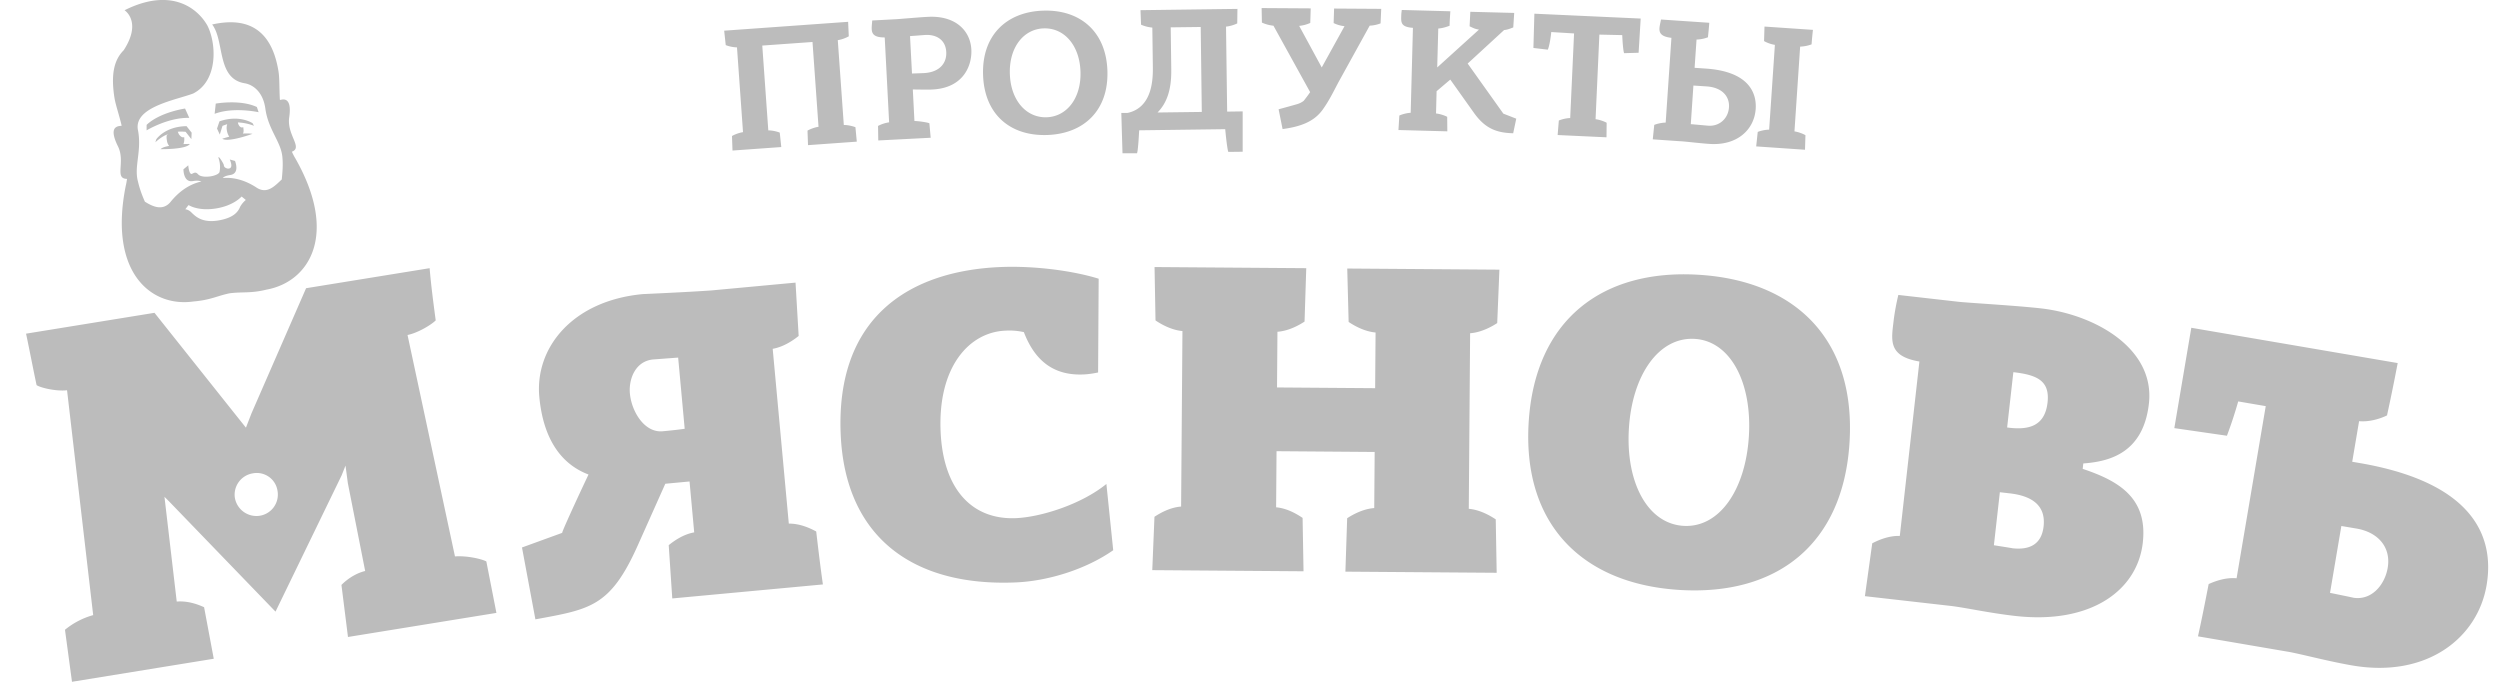 <svg width="88" height="24" fill="none" xmlns="http://www.w3.org/2000/svg"><path d="M9.769 17.278a.738.738 0 0 0-.87-.616.76.76 0 0 0-.632.86.771.771 0 0 0 .872.633.755.755 0 0 0 .63-.877Zm-.83-12.85a1.765 1.765 0 0 0-.565-.118l.006.032c.036.123.124.173.181.13l.005.033c.015.094.01.16-.016.196.127-.005.24-.006.338.01 0 0-.864.317-1.064.172 0 0 .108-.034.246-.072a.529.529 0 0 1-.085-.228.4.4 0 0 1 .014-.212c-.091.03-.167.059-.167.059l-.095.306-.098-.21.087-.255c.715-.246 1.167.068 1.167.068l.047.09Zm.164-.478s-.882-.196-1.548.057l.039-.36s.858-.156 1.448.12l.061.183Zm-.45 3.089-.148-.122s-.27.318-.896.42c-.641.104-.966-.117-.966-.117-.002-.016-.12.148-.12.148s.111-.002.228.124c.132.124.363.36.926.27.548-.09.705-.309.774-.48a.845.845 0 0 1 .202-.243ZM6.533 4.64s-.114-.014-.273-.004c.005.031.023.045.028.076.065.102.135.14.195.114a.526.526 0 0 1-.025.246c.128-.006.224-.004.224-.004-.128.198-1.03.183-1.03.183.055-.058.178-.094.303-.114a.359.359 0 0 1-.08-.197c-.01-.062-.02-.126.001-.194.032-.004.045-.022.045-.022-.139.038-.298.144-.452.283l.031-.102s.297-.452 1.066-.464l.18.229-.01.227-.202-.257Zm.13-.49c-.742-.023-1.503.439-1.503.439l.001-.194c.474-.448 1.353-.574 1.353-.574l.15.33Zm2.722 6.044c-.556.138-.84.072-1.296.129-.435.087-.668.238-1.286.29-1.491.21-2.991-1.031-2.374-4.084.011-.034.027-.133.043-.232-.466-.005-.033-.608-.333-1.172-.265-.553-.108-.676.098-.693l.046-.007c-.097-.404-.215-.74-.253-.976-.13-.816-.022-1.335.324-1.68.656-1.01.03-1.408.03-1.408C6.005-.45 6.939.27 7.295.89c.326.625.395 1.951-.496 2.402-.59.225-2.076.466-1.947 1.267.152.75-.145 1.297.006 1.837.053.233.141.477.242.703.285.18.65.346.927-.021.39-.467.783-.627 1.061-.689-.085-.034-.166-.037-.307-.014-.329.053-.324-.415-.324-.415l.17-.141s.022.335.13.302c.117-.067.15-.057.228.027.094.081.287.083.443.057 0 0 .25-.04.298-.145a.915.915 0 0 0-.029-.48c-.043-.17.15.138.178.214.01.063.018.11.136.14.13.01.18-.078.077-.32l.184.051s.183.438-.161.494c-.14.023-.217.051-.271.108.252-.024.674.004 1.175.326.38.261.652-.041.903-.276.025-.246.047-.507.025-.745-.026-.56-.496-.984-.601-1.74-.073-.554-.392-.84-.723-.9-1.004-.16-.706-1.498-1.151-2.07C8.536.624 9.538.864 9.803 2.514c.038.236.026.56.048.992l.018.013c.198-.064.403.016.309.627-.078.61.49 1.05.096 1.194.049.105.095.194.116.224 1.542 2.7.491 4.356-1.005 4.63Zm8.09 11.38-5.226.848-.23-1.832c.151-.154.45-.396.835-.491l-.61-3.093-.082-.617-.137.345-2.327 4.796-3.756-3.89-.153-.152.432 3.687c.397-.032.755.104.963.199l.34 1.814-4.99.811-.247-1.831a2.7 2.7 0 0 1 .993-.516l-.92-7.915c-.361.043-.91-.077-1.072-.18-.127-.593-.241-1.203-.371-1.812l4.521-.734 2.877 3.615.342.428.193-.499 1.924-4.41 4.349-.705c.051.62.134 1.237.214 1.837-.152.153-.62.439-.992.515l1.67 7.794c.396-.031.912.078 1.104.176l.355 1.813ZM23.329 15.18c.031-.002.458-.041.772-.087l-.23-2.506-.855.064c-.648.044-.89.69-.844 1.198.058.634.51 1.392 1.157 1.332Zm.335 5.885-.125-1.875c.178-.144.506-.382.897-.45l-.164-1.792-.853.08-.976 2.185c-.964 2.151-1.672 2.233-3.597 2.588l-.472-2.53 1.417-.515c-.032.003.512-1.183.925-2.053-1.253-.475-1.637-1.703-1.732-2.734-.16-1.728 1.168-3.387 3.646-3.617 0 0 1.6-.07 2.423-.13l2.95-.274.11 1.877c-.178.144-.522.385-.914.453l.567 6.153c.398-.005.763.168.965.277.072.617.145 1.234.235 1.864l-5.302.493ZM29.592 15.28c-.173-4.137 2.44-5.746 5.623-5.88 1.14-.049 2.51.117 3.458.411l-.02 3.3c-.188.04-.362.064-.52.07-1.156.049-1.755-.61-2.093-1.49a2.325 2.325 0 0 0-.653-.052c-1.266.054-2.373 1.265-2.278 3.54.086 2.052 1.114 3.124 2.65 3.06.871-.037 2.296-.48 3.186-1.203l.24 2.332c-.971.679-2.302 1.085-3.426 1.133-3.642.154-6.015-1.61-6.167-5.221ZM40.56 20.068l.077-1.877c.191-.126.542-.33.938-.36l.047-6.178c-.396-.035-.759-.245-.948-.374L40.64 9.4l5.34.04-.06 1.88c-.192.125-.558.33-.954.358l-.015 1.96 3.454.026.015-1.96c-.396-.035-.759-.244-.948-.372l-.049-1.88 5.356.04-.077 1.88c-.192.125-.558.329-.954.358l-.047 6.18c.396.034.759.244.949.372l.033 1.88-5.325-.04.062-1.88c.19-.125.557-.33.953-.358l.015-1.975-3.454-.027-.015 1.975c.396.035.743.245.932.373l.033 1.879-5.324-.04ZM57.337 15.09c-.115 1.89.654 3.342 1.92 3.42 1.265.077 2.189-1.27 2.304-3.161.115-1.892-.654-3.344-1.904-3.42-1.266-.078-2.205 1.268-2.32 3.16Zm-3.528-.218c.222-3.624 2.6-5.408 5.985-5.2 3.417.21 5.53 2.285 5.31 5.894-.22 3.608-2.568 5.41-5.985 5.2-3.4-.21-5.53-2.286-5.31-5.894ZM70.87 13.101l-.219 1.946.078.01c.678.077 1.25-.051 1.345-.89.087-.775-.385-.973-1.204-1.066Zm-.475 4.226-.21 1.866.016.002s.768.12.626.103c.599.068 1.035-.122 1.108-.771.083-.744-.422-1.074-1.193-1.161l-.347-.04Zm.547 4.355c-.96-.109-1.77-.297-2.304-.357l-2.993-.34.258-1.861c.203-.105.572-.272.97-.259l.69-6.14c-1.143-.193-.98-.784-.9-1.496a8.25 8.25 0 0 1 .159-.847l2.11.24c.346.039 2.026.133 2.908.233 1.89.214 4.02 1.402 3.802 3.349-.2 1.788-1.458 2.046-2.31 2.11l-.021.19c1.228.412 2.296.997 2.116 2.595-.19 1.693-1.84 2.883-4.485 2.583ZM82.416 18.514l-.399 2.355.016.003s.948.193.791.166c.656.113 1.122-.454 1.223-1.05.123-.721-.334-1.253-1.1-1.383l-.531-.09Zm-5.282-6.976 7.265 1.242a69.93 69.93 0 0 1-.376 1.842c-.193.096-.587.239-.983.203l-.242 1.429.25.043c4.157.71 4.749 2.718 4.48 4.302-.313 1.852-2.098 3.275-4.723 2.826-.795-.136-1.626-.358-2.202-.473l-3.234-.553c.138-.622.257-1.23.376-1.84.209-.094.587-.24.983-.204l1.026-6.059-.969-.166a15.263 15.263 0 0 1-.397 1.208l-1.852-.268.598-3.533ZM25.784 5.299l-.018-.511c.073-.044.232-.112.388-.136l-.212-2.984a1.2 1.2 0 0 1-.396-.08l-.055-.508 4.363-.312.023.51a1.205 1.205 0 0 1-.387.136l.212 2.985c.157 0 .324.046.409.078l.048.509-1.717.123-.018-.511c.073-.043.232-.112.388-.135L28.6 1.478l-1.768.126.212 2.985c.157.001.324.046.403.079l.054.508-1.717.123ZM32.033 1.27l.069 1.318s.345-.011.42-.015c.547-.029.807-.346.786-.742-.022-.43-.346-.622-.742-.6l-.533.04Zm.098 1.88.057 1.109c.157.004.449.046.526.08l.046.51-1.845.095-.008-.511a1.22 1.22 0 0 1 .39-.127l-.155-2.988c-.553.003-.46-.274-.44-.597l.885-.047s.815-.067.997-.077l.081-.004c.98-.051 1.492.497 1.526 1.147.03.567-.276 1.354-1.362 1.41-.056.003-.113.007-.17.003-.068.004-.528-.004-.528-.004ZM35.547 2.605c.03.927.578 1.547 1.295 1.523.715-.024 1.222-.68 1.191-1.606-.03-.927-.573-1.546-1.295-1.523-.716.024-1.223.68-1.191 1.606Zm-.943.032c-.046-1.394.826-2.22 2.113-2.262 1.287-.044 2.218.722 2.264 2.115.046 1.394-.825 2.218-2.119 2.262-1.3.044-2.212-.722-2.258-2.115ZM41.228 2.464c.01.714-.167 1.176-.483 1.496l1.558-.02L42.265.95l-1.056.013.02 1.502Zm2.33-2.151-.007.511c-.081.04-.238.098-.395.113l.04 2.992.546-.008v1.42l-.504.006c-.038-.075-.095-.623-.11-.8l-3.029.04c-.01.183-.04.733-.077.809h-.51l-.042-1.42.226-.002c.87-.195.89-1.185.884-1.628L40.562.971a1.26 1.26 0 0 1-.397-.102l-.02-.511 3.412-.045ZM44.41.284l1.727.011-.016.512a1.221 1.221 0 0 1-.39.104l.794 1.463.802-1.452a1.143 1.143 0 0 1-.383-.11l.016-.511 1.659.011-.023.511a1.201 1.201 0 0 1-.383.08l-1.069 1.936c-.166.302-.331.667-.585 1.02-.304.426-.783.6-1.412.684l-.14-.696s.68-.185.68-.19a.667.667 0 0 0 .202-.107c.076-.094.171-.22.228-.307L44.826.905a1.313 1.313 0 0 1-.407-.11l-.01-.511ZM51.05 2.801l-.482.41-.02.783c.157.017.318.078.393.118l.005.511-1.721-.046.032-.51c.076-.036.24-.088.399-.097L49.735.98c-.452-.031-.416-.213-.41-.453.002-.057.01-.113.017-.176l1.71.046c-.011.17-.023.34-.027.51-.082.03-.24.088-.398.097l-.037 1.37 1.47-1.332c-.158-.023-.238-.076-.33-.116l.025-.511L53.3.455l-.033.511c-.082.03-.203.083-.323.092l-1.282 1.179L52.918 4l.454.177-.108.514c-.603-.015-1-.177-1.395-.738l-.819-1.152ZM53.976 1.687 54.01.482l3.742.171-.073 1.204-.51.015c-.035-.078-.06-.47-.066-.636l-.805-.018-.134 2.978c.156.02.316.083.39.125l-.005.512-1.72-.08.042-.51c.077-.034.242-.083.4-.088l.136-2.978-.803-.049c-.014.164-.067.516-.123.62l-.506-.06ZM61.818 5.153l.054-.509c.078-.032.245-.078.402-.08l.202-2.985a1.145 1.145 0 0 1-.381-.133l.015-.511 1.705.116c-.018.17-.036.34-.047.51a1.266 1.266 0 0 1-.403.08l-.2 2.984c.155.023.314.09.387.134l-.016.512-1.718-.118Zm-2.21-2.142-.092 1.36c.05.002.539.048.608.053.394.033.71-.249.736-.646.026-.384-.242-.699-.782-.736l-.47-.031Zm.559-2.209c-.012.17-.03.34-.047.51a1.209 1.209 0 0 1-.402.08l-.068.995.395.027c1.492.101 1.795.837 1.755 1.422-.05.73-.654 1.297-1.626 1.23-.307-.02-.781-.078-1-.093a2.182 2.182 0 0 0-.057-.003l-.94-.065.053-.509c.077-.032.244-.078.402-.08l.202-2.984c-.55-.063-.426-.327-.366-.645l1.699.115Z" fill="#BCBCBC"/></svg>